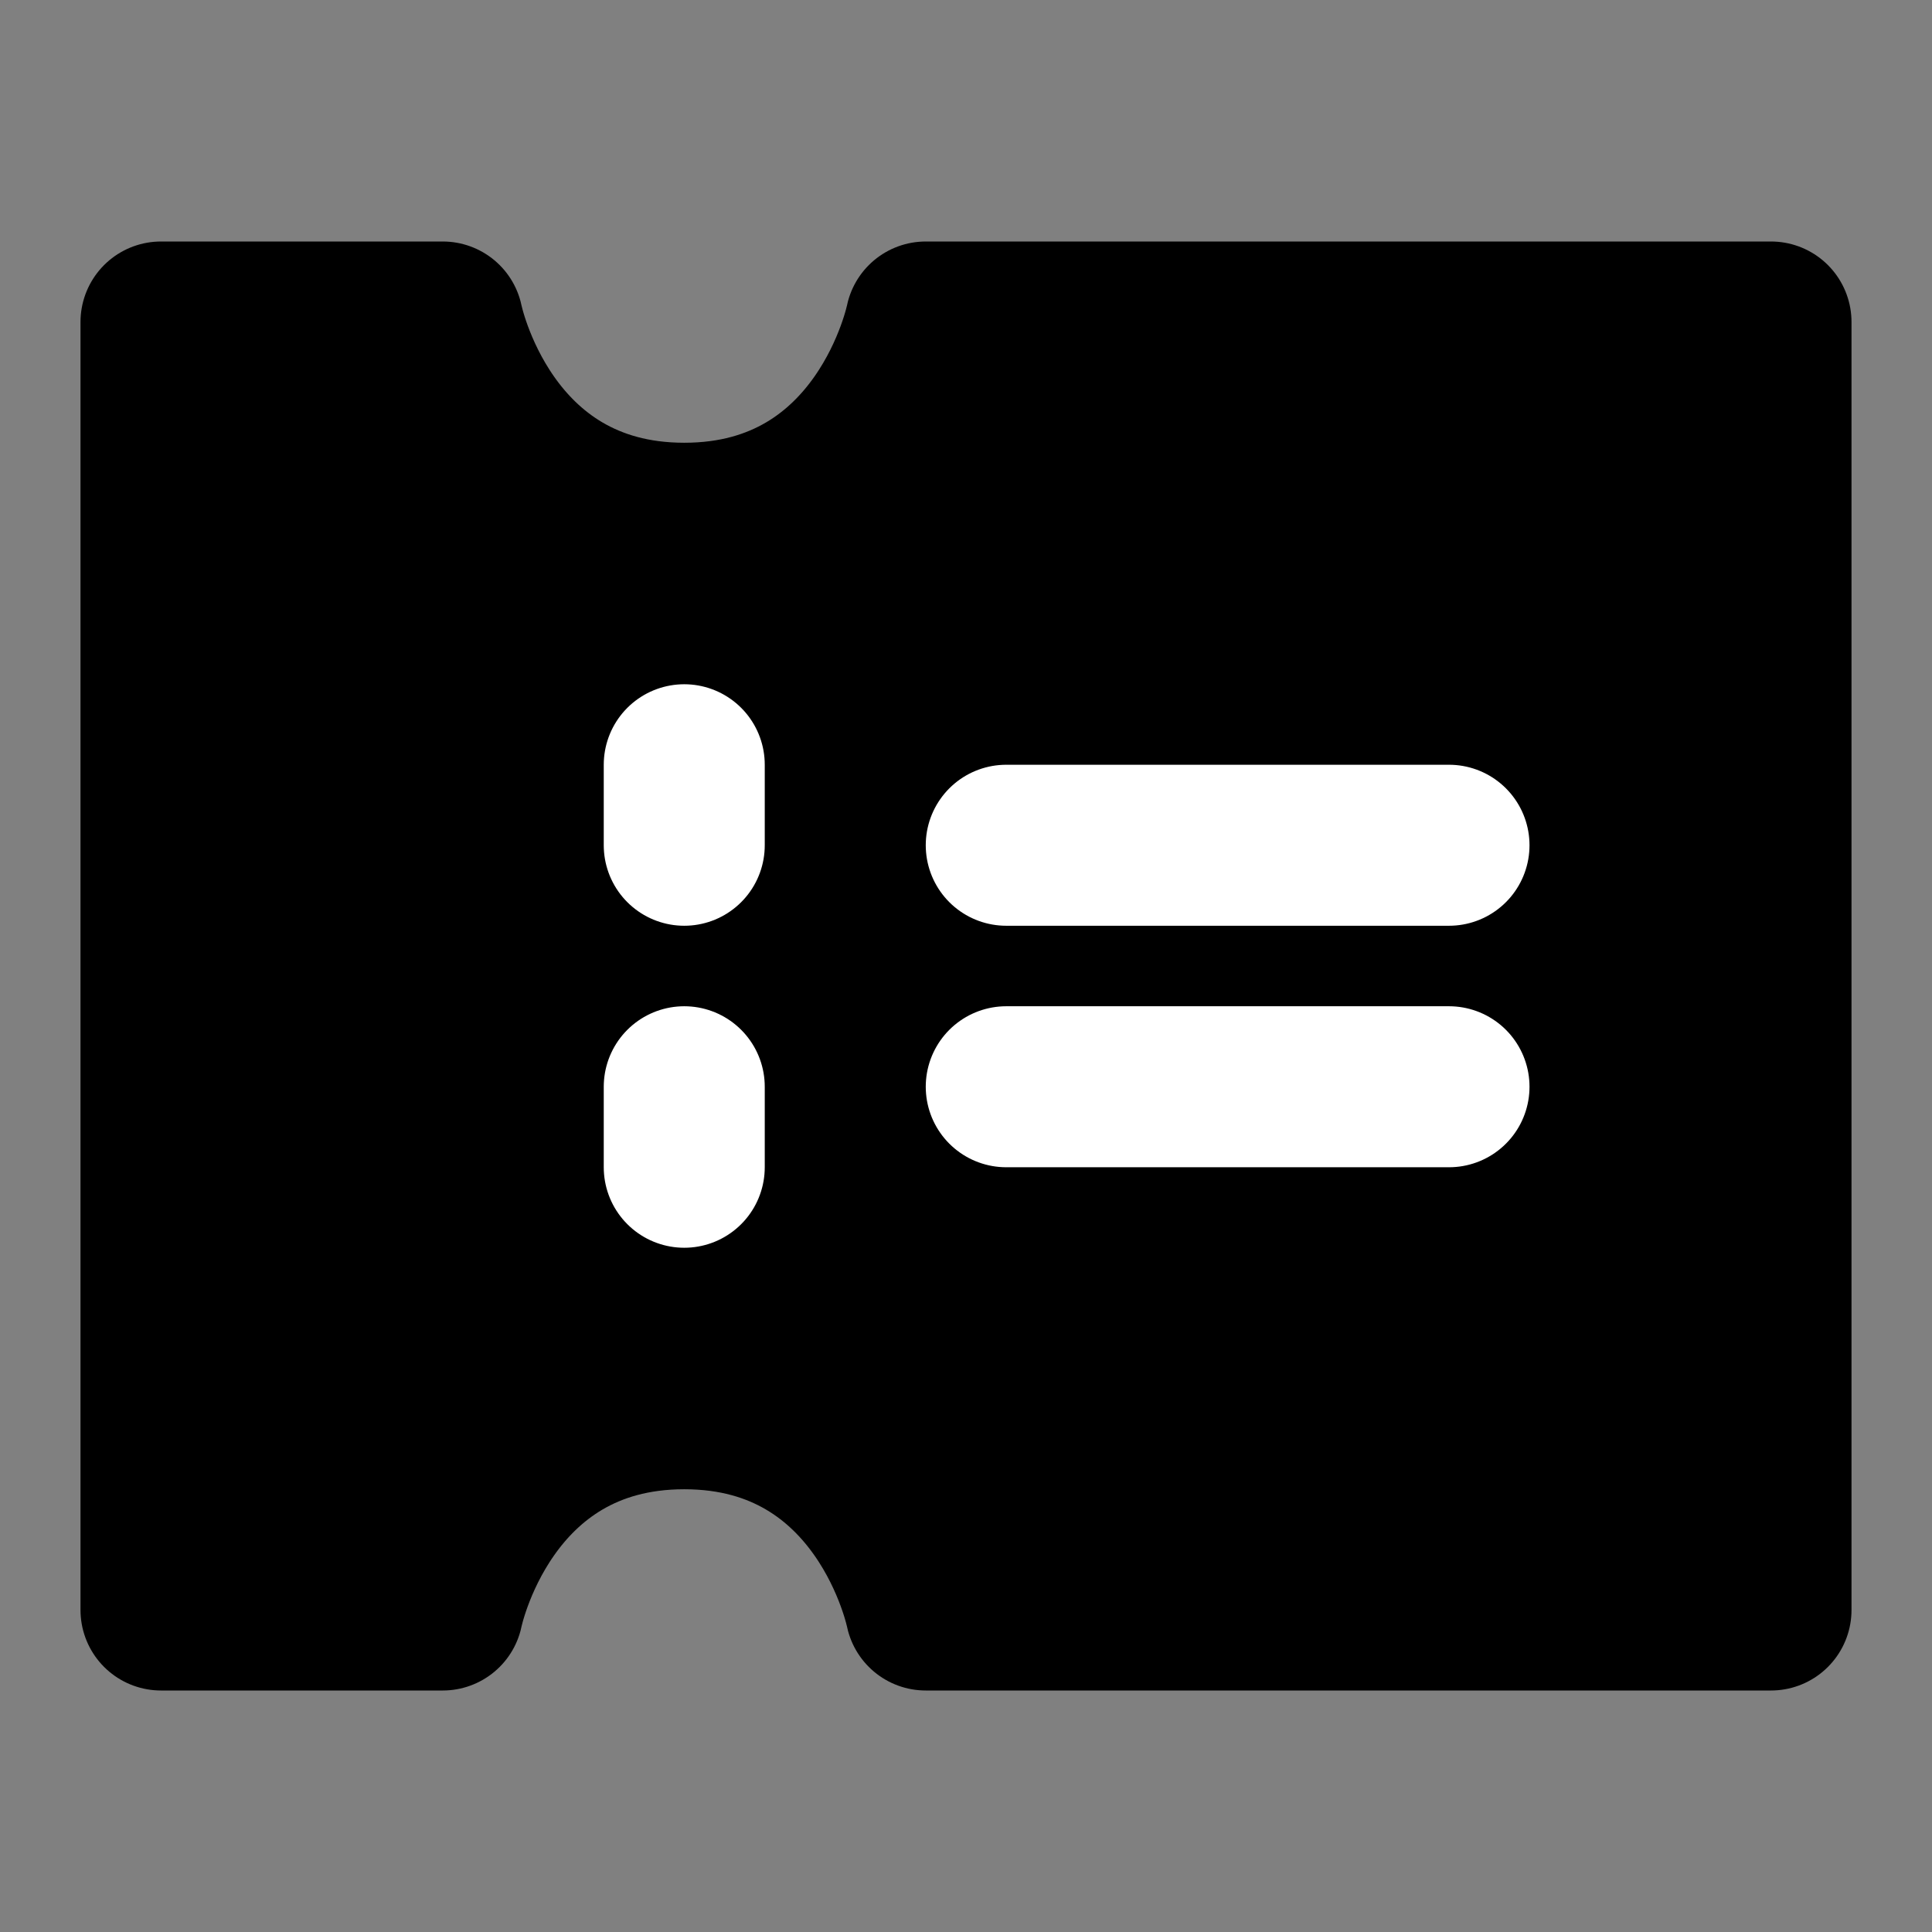 <?xml version="1.0" encoding="UTF-8"?><svg width="24" height="24" viewBox="0 0 48 48" fill="none" xmlns="http://www.w3.org/2000/svg"><rect x="0" y="0" width="48" height="48" fill="#808080" stroke="none"/><path d="M4 8H11C11 8 12 13 17 13C22 13 23 8 23 8H44V40H23C23 40 22 35 17 35C12 35 11 40 11 40H4V8Z" fill="currentColor" stroke="currentColor" stroke-width="4" stroke-linecap="round" stroke-linejoin="round"/><path d="M17 19V21" stroke="#FFF" stroke-width="4" stroke-linecap="round"/><path d="M17 27L17 29" stroke="#FFF" stroke-width="4" stroke-linecap="round"/><path d="M25 21H36" stroke="#FFF" stroke-width="4" stroke-linecap="round"/><path d="M25 27H36" stroke="#FFF" stroke-width="4" stroke-linecap="round"/></svg>